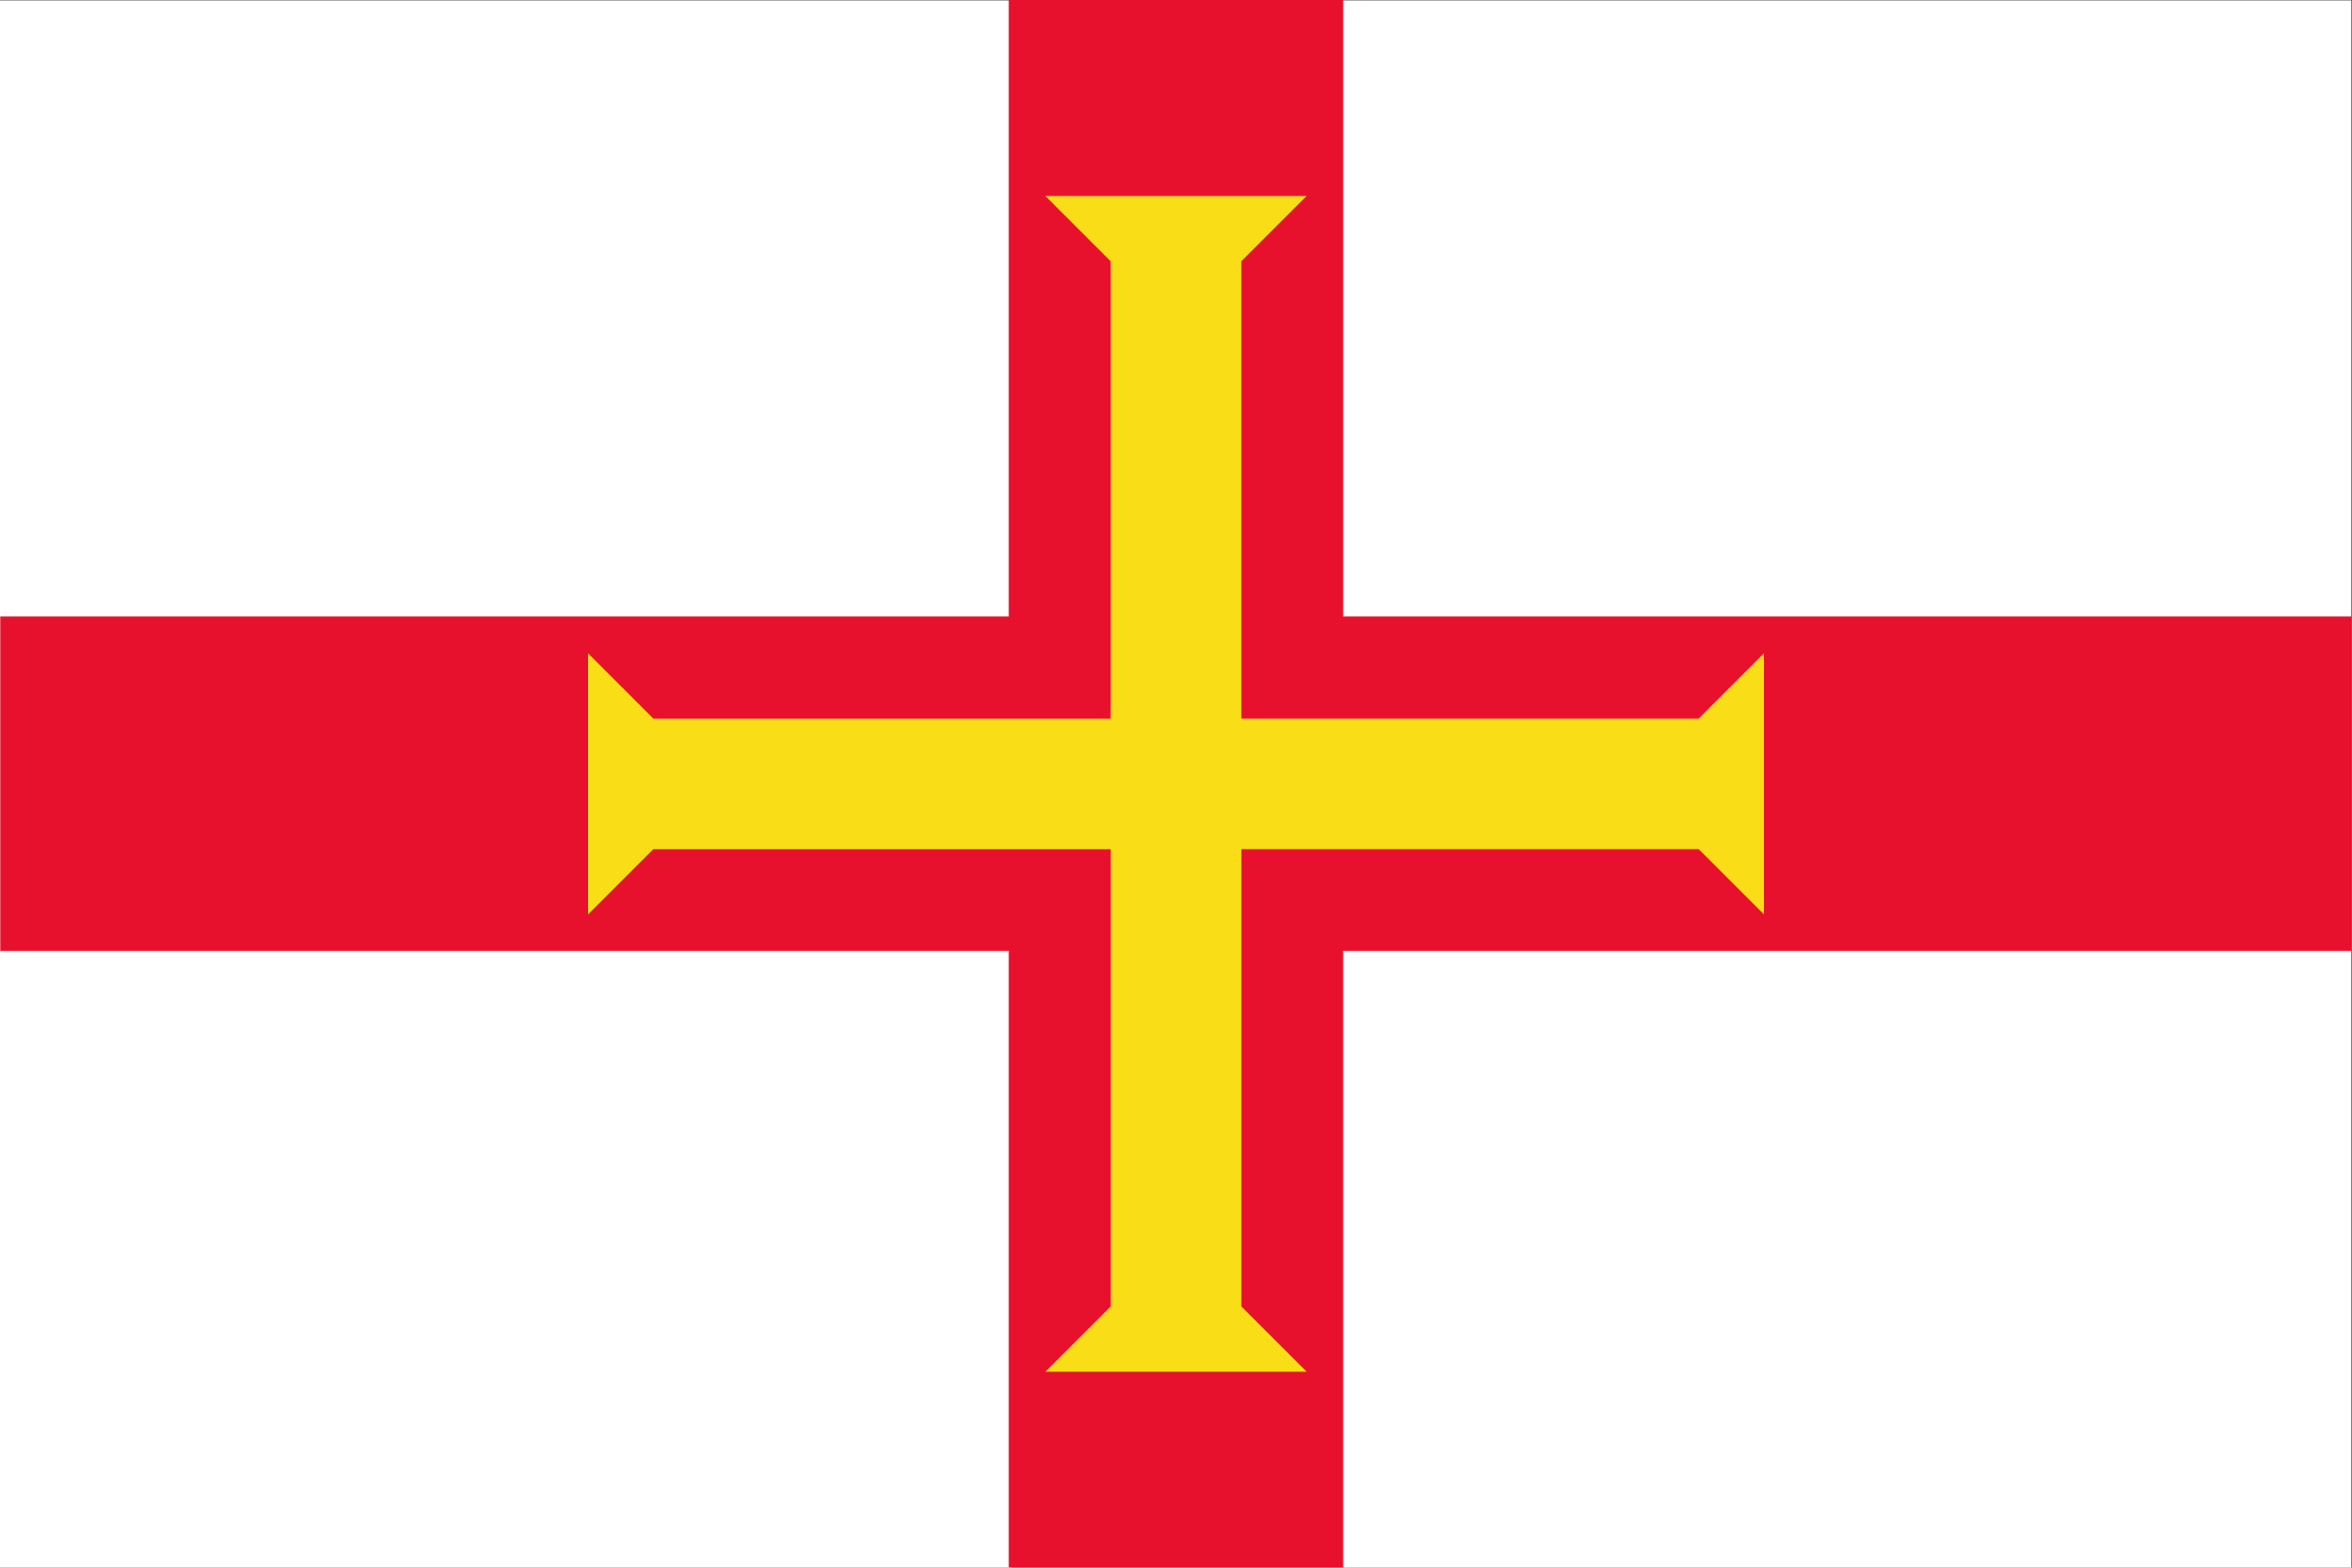 <?xml version="1.0" encoding="UTF-8" standalone="no"?>
<!-- Created with Inkscape (http://www.inkscape.org/) -->

<svg
   version="1.1"
   id="svg1"
   width="1200"
   height="800"
   viewBox="0 0 1200 800"
   sodipodi:docname="gg.ai"
   xmlns:inkscape="http://www.inkscape.org/namespaces/inkscape"
   xmlns:sodipodi="http://sodipodi.sourceforge.net/DTD/sodipodi-0.dtd"
   xmlns="http://www.w3.org/2000/svg"
   xmlns:svg="http://www.w3.org/2000/svg">
  <rect x="0" y="0" width="1200" height="800" fill="#333333" stroke="none"/>
  <defs
     id="defs1" />
  <sodipodi:namedview
     id="namedview1"
     pagecolor="#ffffff"
     bordercolor="#000000"
     borderopacity="0.25"
     inkscape:showpageshadow="2"
     inkscape:pageopacity="0.0"
     inkscape:pagecheckerboard="0"
     inkscape:deskcolor="#d1d1d1">
    <inkscape:page
       x="0"
       y="0"
       inkscape:label="1"
       id="page1"
       width="1200"
       height="800"
       margin="0"
       bleed="0" />
  </sodipodi:namedview>
  <g
     id="layer-MC0"
     inkscape:groupmode="layer"
     inkscape:label="Layer 1">
    <path
       id="path1"
       d="M 0,0 H 900 V 600 H 0 Z"
       style="fill:#ffffff;fill-opacity:1;fill-rule:nonzero;stroke:none"
       transform="matrix(1.333,0,0,-1.333,0,800)" />
    <path
       id="path2"
       d="M 0,0 V -236.001 H -386 V -364 H 0 v -236 h 128 v 236 h 386 v 127.999 H 128 V 0 Z"
       style="fill:#e8112d;fill-opacity:1;fill-rule:nonzero;stroke:none"
       transform="matrix(1.333,0,0,-1.333,514.667,-4e-4)" />
    <path
       id="path3"
       d="M 0,0 25,25 H 250 V 75 H 25 L 0,100 Z"
       style="fill:#f9dd16;fill-opacity:1;fill-rule:nonzero;stroke:none"
       transform="matrix(1.333,0,0,-1.333,300,466.667)" />
    <path
       id="path4"
       d="M 0,0 25,-25 V -250 H 75 V -25 L 100,0 Z"
       style="fill:#f9dd16;fill-opacity:1;fill-rule:nonzero;stroke:none"
       transform="matrix(1.333,0,0,-1.333,533.333,100)" />
    <path
       id="path5"
       d="M 0,0 -25,25 V 250 H -75 V 25 L -100,0 Z"
       style="fill:#f9dd16;fill-opacity:1;fill-rule:nonzero;stroke:none"
       transform="matrix(1.333,0,0,-1.333,666.667,700)" />
    <path
       id="path6"
       d="M 0,0 -25,-25 H -250 V -75 H -25 L 0,-100 Z"
       style="fill:#f9dd16;fill-opacity:1;fill-rule:nonzero;stroke:none"
       transform="matrix(1.333,0,0,-1.333,900,333.333)" />
  </g>
</svg>
